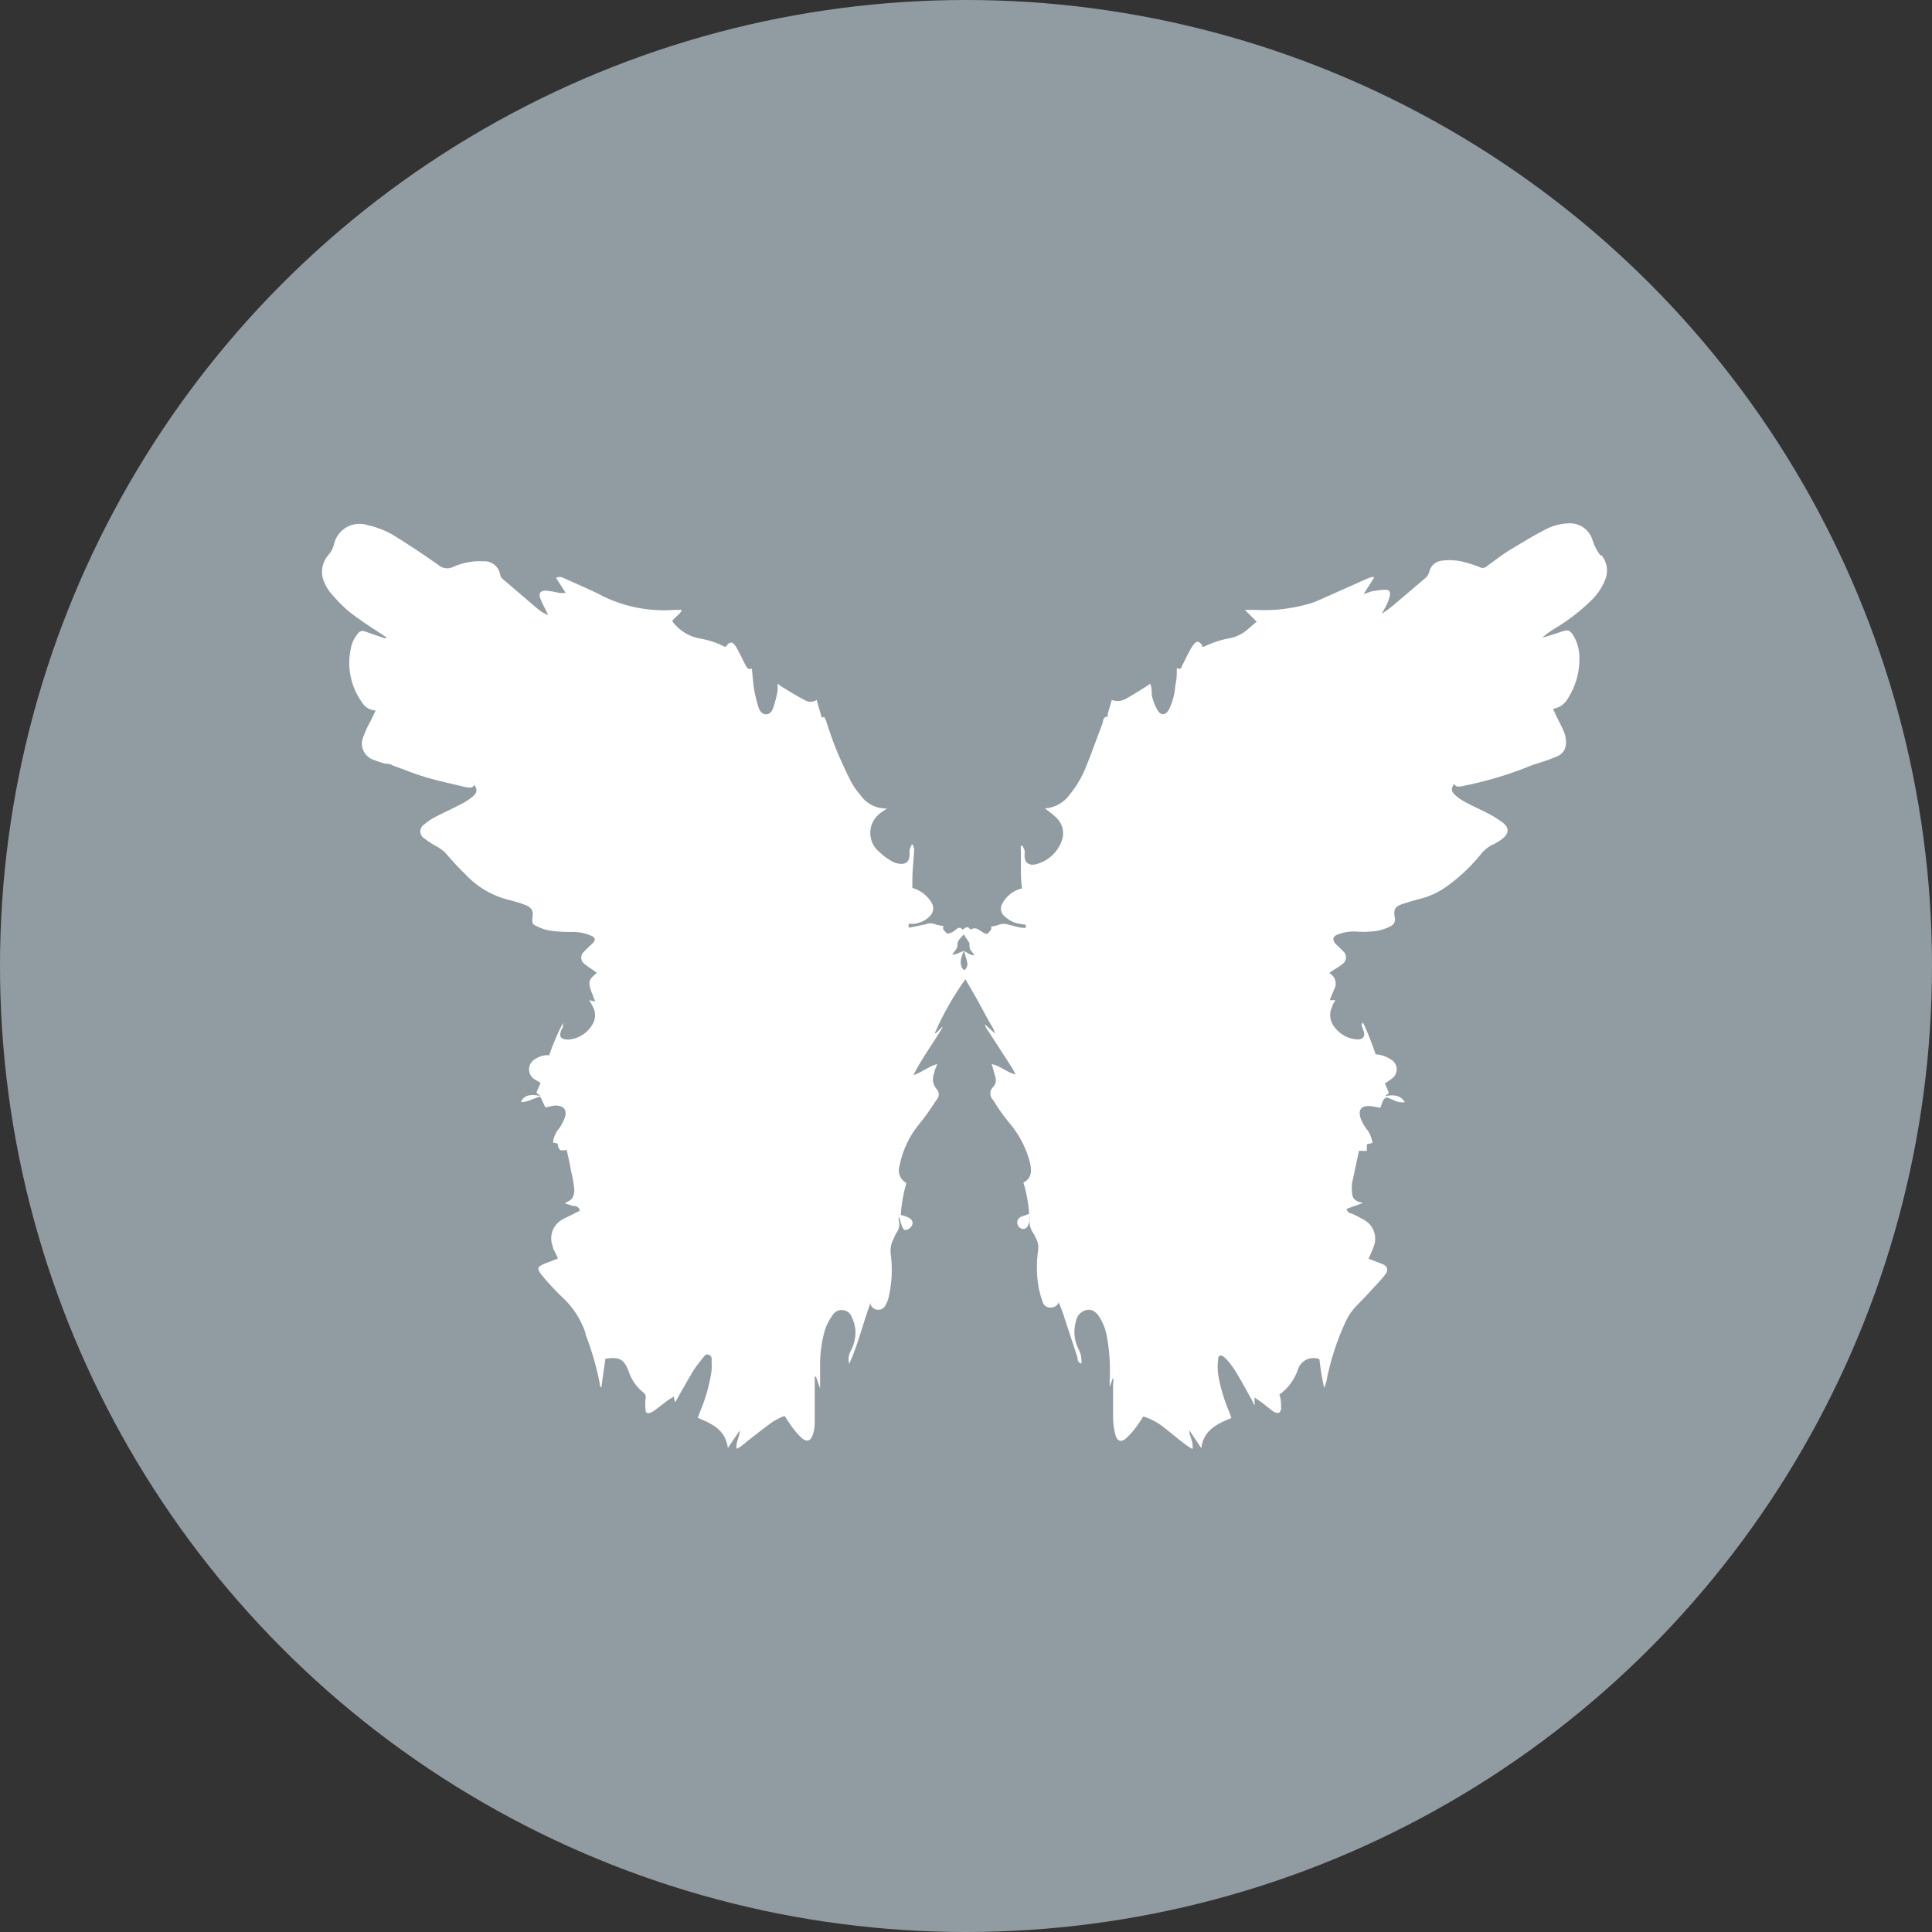 <svg width="48" height="48" viewBox="0 0 48 48" fill="none" xmlns="http://www.w3.org/2000/svg">
<rect x="0" y="0" width="48" height="48" fill="#333333" stroke="none"/>
<circle cx="24" cy="24" r="24" fill="#919CA2"/>
<path d="M23.964 23.622C23.964 23.707 24.007 23.792 24.023 23.883C24.038 23.922 24.04 23.966 24.027 24.006C24.015 24.047 23.989 24.082 23.953 24.106C23.837 24 23.842 23.84 23.953 23.622L23.82 23.675C23.771 23.701 23.717 23.717 23.661 23.723C23.668 23.706 23.677 23.69 23.688 23.675C23.73 23.611 23.794 23.569 23.789 23.463C23.783 23.356 23.879 23.303 23.943 23.213L24.086 23.431C24.086 23.431 24.086 23.479 24.086 23.484C24.086 23.489 24.086 23.58 24.124 23.617L24.214 23.734C24.081 23.734 24.017 23.649 23.932 23.617L23.964 23.622ZM39.771 13.812C39.681 13.698 39.613 13.568 39.569 13.43C39.531 13.294 39.446 13.177 39.329 13.099C39.212 13.021 39.071 12.988 38.931 13.004C38.745 13.015 38.564 13.066 38.4 13.153C38.123 13.291 37.868 13.451 37.592 13.616C37.315 13.78 37.161 13.908 36.948 14.062C36.923 14.087 36.892 14.103 36.857 14.108C36.822 14.113 36.787 14.106 36.757 14.089C36.648 14.044 36.536 14.007 36.422 13.977C36.229 13.919 36.026 13.903 35.826 13.929C35.749 13.936 35.676 13.968 35.619 14.02C35.561 14.071 35.522 14.14 35.507 14.216C35.488 14.28 35.449 14.336 35.396 14.376L34.614 15.041C34.524 15.12 34.423 15.184 34.327 15.253C34.369 15.174 34.417 15.099 34.455 15.014C34.49 14.941 34.516 14.864 34.534 14.785C34.534 14.7 34.534 14.658 34.423 14.652C34.337 14.653 34.251 14.662 34.167 14.679C34.077 14.679 33.992 14.727 33.88 14.759L34.13 14.365V14.333C34.066 14.333 33.997 14.365 33.933 14.392L32.737 14.924C32.677 14.952 32.615 14.975 32.551 14.993C32.105 15.125 31.639 15.179 31.174 15.152H30.929L31.222 15.445L31.046 15.594C30.892 15.746 30.692 15.843 30.477 15.87C30.319 15.904 30.164 15.954 30.015 16.019L29.882 16.077L29.866 16.056V16.029C29.781 15.918 29.728 15.913 29.643 16.029C29.558 16.146 29.552 16.189 29.504 16.269L29.361 16.556C29.361 16.609 29.297 16.641 29.238 16.593C29.238 16.737 29.238 16.88 29.201 17.024C29.188 17.234 29.134 17.44 29.042 17.63C28.957 17.779 28.834 17.784 28.749 17.63C28.689 17.52 28.644 17.402 28.616 17.279C28.616 17.189 28.616 17.093 28.579 16.987L28.425 17.088C28.287 17.173 28.148 17.263 28.005 17.343C27.95 17.38 27.886 17.404 27.819 17.413C27.753 17.421 27.685 17.413 27.622 17.391L27.521 17.736V17.805C27.388 17.805 27.415 17.928 27.383 17.997C27.245 18.353 27.122 18.709 26.979 19.06C26.882 19.302 26.75 19.528 26.585 19.73C26.514 19.832 26.422 19.916 26.314 19.978C26.207 20.04 26.087 20.076 25.963 20.086C26.054 20.161 26.16 20.23 26.245 20.315C26.32 20.385 26.373 20.476 26.398 20.576C26.422 20.676 26.417 20.781 26.383 20.879C26.336 21.015 26.258 21.138 26.154 21.239C26.051 21.34 25.925 21.415 25.788 21.458C25.549 21.538 25.432 21.421 25.458 21.198C25.458 21.198 25.458 21.15 25.458 21.134C25.442 21.092 25.422 21.051 25.4 21.012H25.363C25.36 21.054 25.36 21.097 25.363 21.139C25.363 21.272 25.363 21.405 25.363 21.538C25.363 21.671 25.363 21.905 25.394 22.07C25.287 22.095 25.187 22.143 25.101 22.211C25.014 22.279 24.944 22.365 24.895 22.463C24.869 22.512 24.861 22.568 24.872 22.622C24.883 22.676 24.911 22.725 24.953 22.761C25.023 22.827 25.104 22.879 25.192 22.915C25.287 22.946 25.385 22.965 25.485 22.974V23.053C25.485 23.053 25.453 23.053 25.448 23.053C25.315 23.053 25.187 23 25.054 22.974C24.979 22.944 24.895 22.944 24.82 22.974C24.758 22.999 24.691 23.014 24.623 23.016C24.655 23.106 24.57 23.149 24.533 23.202C24.373 23.202 24.294 22.984 24.118 23.096C24.038 23.016 24.038 23.016 23.911 23.096C23.852 23.016 23.794 23.058 23.746 23.096C23.689 23.153 23.614 23.189 23.533 23.197C23.475 23.133 23.395 23.085 23.443 23.005C23.372 23 23.303 22.986 23.236 22.963C23.199 22.947 23.159 22.939 23.119 22.939C23.078 22.939 23.039 22.947 23.002 22.963L22.614 23.043C22.614 23.043 22.614 23.043 22.576 23.043C22.574 23.012 22.574 22.982 22.576 22.952H22.704C22.848 22.938 22.982 22.876 23.087 22.777C23.135 22.736 23.168 22.68 23.18 22.618C23.192 22.556 23.181 22.492 23.151 22.436C23.044 22.253 22.871 22.118 22.667 22.059C22.667 22.006 22.667 21.942 22.667 21.873C22.667 21.644 22.693 21.41 22.709 21.182C22.72 21.107 22.703 21.032 22.662 20.969C22.632 21.017 22.611 21.069 22.598 21.123C22.598 21.155 22.598 21.192 22.598 21.23C22.598 21.405 22.507 21.485 22.332 21.458C22.272 21.45 22.214 21.43 22.162 21.4C22.053 21.341 21.953 21.268 21.864 21.182C21.786 21.123 21.724 21.047 21.682 20.959C21.64 20.871 21.619 20.775 21.622 20.678C21.624 20.581 21.65 20.485 21.697 20.4C21.744 20.315 21.81 20.242 21.89 20.187L22.039 20.086C21.909 20.091 21.78 20.063 21.664 20.004C21.548 19.946 21.448 19.859 21.375 19.751C21.276 19.64 21.192 19.517 21.125 19.384C20.992 19.119 20.87 18.853 20.758 18.576C20.646 18.3 20.599 18.124 20.519 17.896C20.505 17.865 20.489 17.834 20.471 17.805C20.396 17.869 20.407 17.779 20.396 17.758C20.359 17.635 20.322 17.513 20.29 17.391C20.245 17.419 20.192 17.435 20.139 17.435C20.085 17.435 20.032 17.419 19.987 17.391C19.801 17.295 19.631 17.189 19.455 17.082L19.317 16.987C19.323 17.049 19.323 17.111 19.317 17.173C19.292 17.312 19.257 17.449 19.211 17.582C19.184 17.667 19.131 17.747 19.03 17.747C18.929 17.747 18.87 17.657 18.844 17.571C18.799 17.43 18.763 17.287 18.738 17.141C18.706 16.965 18.7 16.785 18.679 16.609C18.583 16.652 18.557 16.582 18.525 16.529C18.445 16.38 18.376 16.221 18.291 16.077C18.206 15.934 18.131 15.923 18.025 16.077L17.876 16.008C17.732 15.945 17.58 15.898 17.424 15.87C17.281 15.849 17.143 15.799 17.019 15.725C16.895 15.65 16.787 15.551 16.701 15.434C16.765 15.317 16.898 15.274 16.94 15.152H16.765C16.15 15.2 15.533 15.083 14.979 14.812C14.856 14.743 14.729 14.69 14.606 14.631L13.989 14.355C13.962 14.341 13.932 14.334 13.902 14.334C13.871 14.334 13.841 14.341 13.814 14.355L14.053 14.727C13.993 14.736 13.932 14.736 13.873 14.727C13.77 14.701 13.665 14.683 13.559 14.674C13.426 14.674 13.378 14.738 13.421 14.86C13.463 14.982 13.516 15.062 13.564 15.168C13.585 15.204 13.603 15.241 13.617 15.28C13.522 15.245 13.434 15.192 13.357 15.126L12.485 14.381C12.456 14.354 12.435 14.319 12.426 14.28C12.412 14.183 12.361 14.094 12.284 14.032C12.207 13.97 12.11 13.939 12.012 13.945C11.75 13.93 11.489 13.979 11.251 14.089C11.192 14.116 11.127 14.125 11.063 14.116C10.998 14.107 10.938 14.079 10.89 14.036C10.544 13.791 10.193 13.557 9.826 13.329C9.614 13.195 9.38 13.1 9.135 13.047C9.048 13.018 8.955 13.008 8.864 13.017C8.773 13.027 8.684 13.056 8.605 13.102C8.525 13.148 8.457 13.211 8.403 13.286C8.35 13.36 8.313 13.446 8.295 13.536C8.27 13.628 8.225 13.714 8.162 13.786C8.077 13.88 8.023 13.997 8.006 14.122C7.989 14.247 8.01 14.375 8.066 14.488C8.099 14.568 8.144 14.644 8.199 14.711C8.338 14.881 8.491 15.04 8.657 15.184C8.922 15.392 9.188 15.567 9.486 15.758L9.614 15.843C9.599 15.85 9.582 15.854 9.566 15.854C9.549 15.854 9.533 15.85 9.518 15.843L9.066 15.689C9.037 15.675 9.003 15.672 8.972 15.681C8.94 15.69 8.913 15.71 8.896 15.737C8.807 15.839 8.747 15.961 8.72 16.093C8.666 16.33 8.663 16.576 8.713 16.813C8.762 17.051 8.863 17.275 9.008 17.47C9.043 17.525 9.091 17.569 9.147 17.601C9.204 17.632 9.267 17.65 9.332 17.651L9.215 17.901C9.142 18.024 9.081 18.154 9.034 18.289C9.008 18.344 8.993 18.404 8.991 18.464C8.99 18.525 9.001 18.585 9.025 18.641C9.049 18.697 9.084 18.747 9.129 18.788C9.173 18.829 9.226 18.86 9.284 18.879C9.379 18.918 9.477 18.95 9.576 18.975C9.64 18.975 9.704 18.975 9.768 19.023C10.044 19.119 10.3 19.23 10.592 19.315C10.884 19.401 11.257 19.48 11.586 19.56C11.645 19.56 11.709 19.592 11.762 19.533C11.815 19.475 11.735 19.475 11.714 19.422C11.879 19.587 11.879 19.693 11.714 19.815C11.617 19.89 11.511 19.954 11.4 20.007C11.209 20.108 11.012 20.193 10.821 20.294C10.721 20.344 10.628 20.406 10.544 20.48C10.513 20.497 10.488 20.523 10.47 20.554C10.452 20.585 10.442 20.62 10.442 20.655C10.442 20.691 10.452 20.726 10.47 20.757C10.488 20.788 10.513 20.813 10.544 20.831C10.633 20.901 10.727 20.963 10.826 21.017C10.911 21.061 10.99 21.116 11.06 21.182C11.215 21.367 11.38 21.545 11.554 21.713C11.85 22.035 12.235 22.262 12.66 22.362C12.777 22.394 12.899 22.426 13.011 22.468C13.213 22.538 13.266 22.628 13.224 22.83C13.224 22.904 13.224 22.957 13.282 22.984C13.394 23.046 13.514 23.091 13.639 23.117C13.83 23.146 14.024 23.158 14.218 23.154C14.381 23.151 14.543 23.184 14.691 23.25C14.792 23.293 14.803 23.346 14.729 23.431L14.627 23.526C14.59 23.564 14.548 23.601 14.511 23.643C14.488 23.661 14.47 23.684 14.458 23.71C14.446 23.735 14.44 23.764 14.44 23.792C14.44 23.821 14.446 23.849 14.458 23.875C14.47 23.901 14.488 23.923 14.511 23.941C14.582 23.999 14.656 24.052 14.734 24.101L14.83 24.17C14.638 24.324 14.617 24.383 14.665 24.558C14.685 24.619 14.708 24.68 14.734 24.739C14.734 24.781 14.771 24.824 14.792 24.882L14.638 24.85C14.671 24.902 14.701 24.955 14.729 25.01C14.765 25.075 14.785 25.148 14.785 25.223C14.785 25.297 14.765 25.37 14.729 25.435C14.668 25.546 14.582 25.64 14.476 25.709C14.37 25.778 14.248 25.819 14.122 25.829C13.931 25.829 13.873 25.754 13.952 25.573C13.952 25.573 13.984 25.531 13.984 25.51C13.99 25.48 13.99 25.449 13.984 25.419C13.851 25.676 13.737 25.943 13.644 26.217C13.528 26.208 13.412 26.238 13.314 26.302C13.263 26.325 13.22 26.363 13.19 26.41C13.16 26.457 13.144 26.512 13.144 26.568C13.144 26.624 13.16 26.678 13.19 26.726C13.22 26.773 13.263 26.81 13.314 26.834L13.431 26.903C13.394 26.988 13.362 27.067 13.325 27.147L13.431 27.232C13.171 27.163 12.99 27.232 12.947 27.381C13.117 27.381 13.25 27.291 13.421 27.243L13.548 27.509C13.628 27.509 13.708 27.472 13.787 27.466C14.005 27.466 14.096 27.567 14.032 27.769C13.998 27.86 13.954 27.945 13.899 28.025C13.809 28.125 13.754 28.252 13.74 28.386L13.857 28.413C13.857 28.471 13.883 28.551 13.92 28.572C13.958 28.593 14.032 28.572 14.08 28.572C14.117 28.748 14.16 28.918 14.191 29.104C14.225 29.242 14.249 29.383 14.266 29.524C14.277 29.605 14.262 29.686 14.223 29.758C14.186 29.822 14.101 29.854 14.032 29.896L14.229 29.96C14.287 29.96 14.367 29.96 14.409 30.077L14.245 30.162C14.154 30.21 14.059 30.247 13.968 30.3C13.855 30.363 13.768 30.466 13.725 30.588C13.682 30.711 13.685 30.845 13.734 30.965C13.734 31.023 13.782 31.087 13.809 31.146L13.862 31.268L13.569 31.38C13.335 31.47 13.32 31.512 13.484 31.709C13.649 31.906 13.825 32.097 14.016 32.273C14.259 32.51 14.441 32.802 14.548 33.123V33.155C14.704 33.555 14.823 33.968 14.904 34.389C14.904 34.421 14.904 34.447 14.941 34.474C14.973 34.235 15.005 33.99 15.042 33.756C15.377 33.708 15.499 33.756 15.617 34.065C15.684 34.274 15.812 34.459 15.983 34.596C16.008 34.612 16.027 34.636 16.036 34.664C16.046 34.692 16.046 34.723 16.037 34.751C16.029 34.841 16.029 34.931 16.037 35.022C16.037 35.107 16.09 35.128 16.164 35.096C16.207 35.08 16.246 35.056 16.281 35.027L16.573 34.804C16.621 34.767 16.675 34.74 16.738 34.697C16.748 34.746 16.76 34.794 16.776 34.841L16.855 34.697C16.983 34.479 17.1 34.256 17.233 34.043C17.297 33.942 17.376 33.847 17.451 33.751C17.525 33.655 17.541 33.634 17.616 33.66C17.69 33.687 17.685 33.767 17.68 33.836C17.684 33.907 17.684 33.978 17.68 34.049C17.626 34.415 17.524 34.773 17.376 35.112C17.365 35.15 17.35 35.187 17.334 35.224C17.69 35.373 18.025 35.522 18.084 35.973L18.381 35.537C18.381 35.692 18.28 35.819 18.296 35.995C18.335 35.977 18.372 35.958 18.408 35.936L18.589 35.787C18.791 35.633 18.987 35.474 19.195 35.325C19.29 35.267 19.389 35.217 19.493 35.176C19.567 35.288 19.625 35.383 19.695 35.474C19.758 35.561 19.829 35.643 19.907 35.718C20.04 35.84 20.146 35.809 20.2 35.628C20.228 35.535 20.242 35.438 20.242 35.341C20.242 35.048 20.242 34.751 20.242 34.453C20.242 34.368 20.242 34.288 20.242 34.203H20.274C20.306 34.299 20.338 34.394 20.375 34.495C20.375 34.309 20.375 34.144 20.375 33.964C20.369 33.656 20.408 33.35 20.492 33.054C20.532 32.922 20.596 32.798 20.678 32.688C20.703 32.641 20.741 32.603 20.787 32.578C20.834 32.553 20.886 32.543 20.939 32.548C20.991 32.553 21.041 32.574 21.082 32.607C21.122 32.64 21.152 32.685 21.167 32.735C21.214 32.832 21.243 32.937 21.253 33.044C21.263 33.229 21.221 33.413 21.13 33.575C21.08 33.67 21.069 33.781 21.098 33.884C21.322 33.4 21.439 32.874 21.63 32.363C21.627 32.379 21.627 32.395 21.63 32.411C21.645 32.449 21.67 32.482 21.704 32.505C21.738 32.529 21.778 32.541 21.819 32.541C21.86 32.541 21.9 32.529 21.933 32.505C21.967 32.482 21.993 32.449 22.008 32.411C22.043 32.35 22.068 32.284 22.082 32.214C22.161 31.866 22.177 31.505 22.13 31.151C22.115 31.037 22.133 30.92 22.183 30.816C22.215 30.752 22.236 30.688 22.268 30.635C22.302 30.593 22.325 30.544 22.336 30.491C22.347 30.439 22.346 30.384 22.332 30.332C22.324 30.297 22.324 30.261 22.332 30.226C22.364 30.305 22.38 30.391 22.412 30.47C22.444 30.55 22.475 30.577 22.539 30.55C22.589 30.532 22.631 30.496 22.656 30.449C22.699 30.364 22.656 30.284 22.555 30.242C22.498 30.218 22.439 30.199 22.38 30.183C22.396 29.915 22.443 29.649 22.518 29.391C22.444 29.352 22.387 29.287 22.355 29.209C22.324 29.131 22.322 29.045 22.348 28.966C22.426 28.562 22.61 28.186 22.879 27.876C23.023 27.695 23.151 27.503 23.278 27.312C23.308 27.278 23.324 27.235 23.324 27.19C23.324 27.145 23.308 27.101 23.278 27.067C23.227 27.013 23.194 26.944 23.182 26.87C23.171 26.796 23.182 26.72 23.214 26.653C23.214 26.589 23.257 26.525 23.284 26.435C23.06 26.499 22.901 26.648 22.693 26.711C22.906 26.286 23.188 25.914 23.427 25.51C23.347 25.547 23.315 25.643 23.22 25.68C23.425 25.203 23.682 24.75 23.985 24.329C24.07 24.478 24.161 24.627 24.246 24.781C24.39 25.031 24.528 25.313 24.671 25.542C24.691 25.587 24.709 25.633 24.724 25.68L24.464 25.446C24.486 25.511 24.518 25.572 24.56 25.627C24.746 25.919 24.942 26.212 25.128 26.504C25.167 26.565 25.201 26.629 25.23 26.695C25.012 26.642 24.857 26.483 24.639 26.435C24.671 26.552 24.703 26.653 24.73 26.759C24.744 26.801 24.746 26.846 24.737 26.889C24.727 26.932 24.707 26.971 24.677 27.004C24.654 27.025 24.635 27.05 24.623 27.078C24.61 27.107 24.604 27.137 24.604 27.169C24.604 27.2 24.61 27.23 24.623 27.259C24.635 27.287 24.654 27.312 24.677 27.333C24.788 27.519 24.912 27.697 25.049 27.865C25.298 28.149 25.48 28.485 25.581 28.849C25.634 29.061 25.65 29.269 25.426 29.38C25.504 29.633 25.552 29.893 25.57 30.157L25.368 30.231C25.334 30.244 25.306 30.269 25.289 30.302C25.273 30.334 25.268 30.371 25.277 30.407C25.284 30.44 25.301 30.47 25.326 30.493C25.351 30.516 25.382 30.53 25.416 30.534C25.479 30.534 25.533 30.497 25.559 30.401C25.586 30.305 25.559 30.274 25.591 30.215C25.573 30.292 25.572 30.372 25.588 30.449C25.605 30.526 25.639 30.599 25.687 30.662C25.713 30.704 25.729 30.752 25.756 30.8C25.792 30.878 25.805 30.965 25.793 31.05C25.751 31.339 25.751 31.633 25.793 31.922C25.817 32.067 25.855 32.209 25.905 32.347C25.917 32.39 25.944 32.428 25.981 32.453C26.018 32.478 26.062 32.49 26.107 32.486C26.149 32.487 26.19 32.475 26.225 32.452C26.26 32.429 26.288 32.397 26.304 32.358C26.363 32.495 26.415 32.635 26.458 32.778L26.771 33.73C26.771 33.778 26.771 33.847 26.867 33.879C26.877 33.768 26.859 33.656 26.814 33.554C26.752 33.443 26.712 33.32 26.698 33.193C26.685 33.066 26.697 32.937 26.734 32.815C26.747 32.749 26.779 32.687 26.826 32.639C26.873 32.591 26.934 32.558 27 32.544C27.16 32.517 27.255 32.624 27.33 32.746C27.419 32.896 27.479 33.062 27.505 33.235C27.568 33.586 27.59 33.943 27.569 34.299C27.569 34.352 27.569 34.405 27.569 34.458C27.596 34.378 27.628 34.304 27.654 34.224C27.667 34.273 27.667 34.324 27.654 34.373C27.654 34.65 27.654 34.905 27.654 35.203C27.654 35.355 27.674 35.507 27.713 35.654C27.755 35.809 27.861 35.84 27.978 35.734C28.072 35.646 28.157 35.55 28.234 35.447C28.292 35.367 28.345 35.282 28.404 35.192C28.598 35.251 28.779 35.349 28.936 35.479C29.111 35.612 29.276 35.761 29.467 35.899C29.517 35.937 29.571 35.971 29.627 36C29.659 35.819 29.547 35.692 29.547 35.532L29.845 35.979C29.903 35.527 30.243 35.373 30.594 35.229L30.547 35.096C30.416 34.795 30.321 34.479 30.265 34.155C30.248 34.024 30.248 33.892 30.265 33.762C30.265 33.671 30.328 33.655 30.403 33.708C30.446 33.743 30.485 33.782 30.52 33.825C30.596 33.918 30.665 34.016 30.727 34.118C30.866 34.352 30.998 34.596 31.131 34.836C31.131 34.836 31.131 34.873 31.169 34.91C31.169 34.83 31.169 34.782 31.169 34.719L31.36 34.852C31.45 34.921 31.541 35 31.637 35.069C31.658 35.085 31.682 35.095 31.708 35.1C31.734 35.104 31.76 35.103 31.785 35.096C31.803 35.076 31.816 35.052 31.823 35.026C31.83 35.001 31.832 34.974 31.828 34.947C31.828 34.852 31.828 34.756 31.785 34.65C32.001 34.494 32.163 34.274 32.248 34.022C32.264 33.969 32.292 33.921 32.328 33.879C32.364 33.837 32.409 33.803 32.459 33.779C32.508 33.755 32.562 33.742 32.618 33.74C32.673 33.738 32.728 33.747 32.78 33.767C32.806 34.006 32.845 34.244 32.897 34.479C32.921 34.434 32.939 34.386 32.95 34.336C33.049 33.812 33.213 33.303 33.439 32.821C33.509 32.672 33.604 32.537 33.721 32.422C33.901 32.241 34.082 32.044 34.252 31.858C34.311 31.794 34.369 31.725 34.423 31.656C34.476 31.587 34.502 31.47 34.348 31.406L34.002 31.273C34.045 31.167 34.093 31.076 34.125 30.981C34.176 30.859 34.18 30.722 34.136 30.597C34.092 30.472 34.002 30.368 33.886 30.305C33.784 30.246 33.68 30.193 33.572 30.146C33.529 30.146 33.476 30.114 33.455 30.034L33.864 29.886C33.646 29.843 33.588 29.774 33.588 29.582C33.583 29.526 33.583 29.469 33.588 29.412L33.763 28.593H33.96C33.96 28.524 33.96 28.477 33.96 28.429L34.098 28.397C34.083 28.266 34.029 28.142 33.944 28.041C33.89 27.967 33.845 27.886 33.811 27.801C33.731 27.573 33.811 27.456 34.066 27.482C34.142 27.491 34.216 27.506 34.29 27.525C34.343 27.434 34.337 27.312 34.444 27.264C34.593 27.302 34.726 27.418 34.906 27.381C34.8 27.227 34.667 27.184 34.412 27.232L34.508 27.153L34.407 26.913C34.468 26.879 34.527 26.84 34.582 26.796C34.621 26.768 34.653 26.731 34.673 26.688C34.694 26.644 34.703 26.596 34.7 26.548C34.696 26.5 34.681 26.454 34.655 26.414C34.629 26.373 34.593 26.34 34.55 26.318C34.439 26.245 34.311 26.203 34.178 26.195C34.088 25.926 33.983 25.661 33.864 25.403C33.79 25.478 33.864 25.526 33.864 25.579C33.939 25.749 33.864 25.839 33.694 25.823C33.59 25.814 33.488 25.782 33.397 25.731C33.305 25.68 33.225 25.61 33.162 25.526C33.099 25.454 33.06 25.364 33.05 25.269C33.039 25.174 33.058 25.078 33.104 24.994C33.104 24.946 33.152 24.904 33.178 24.85H33.035C33.077 24.744 33.115 24.664 33.147 24.579C33.166 24.546 33.178 24.508 33.183 24.47C33.188 24.431 33.184 24.392 33.173 24.355C33.162 24.317 33.144 24.283 33.119 24.253C33.095 24.223 33.064 24.198 33.029 24.18L33.056 24.148L33.173 24.074C33.238 24.036 33.3 23.993 33.359 23.947C33.385 23.928 33.405 23.903 33.419 23.875C33.433 23.847 33.441 23.816 33.441 23.784C33.441 23.753 33.433 23.722 33.419 23.694C33.405 23.665 33.385 23.641 33.359 23.622C33.306 23.564 33.242 23.511 33.184 23.452C33.125 23.393 33.072 23.271 33.237 23.218C33.38 23.161 33.535 23.135 33.689 23.144C33.811 23.154 33.934 23.154 34.056 23.144C34.224 23.137 34.389 23.093 34.539 23.016C34.584 22.999 34.62 22.966 34.641 22.924C34.661 22.881 34.665 22.832 34.651 22.787C34.619 22.601 34.651 22.521 34.848 22.458C35.045 22.394 35.108 22.378 35.241 22.341C35.507 22.28 35.757 22.164 35.975 22C36.274 21.782 36.544 21.526 36.778 21.24C36.853 21.137 36.951 21.053 37.065 20.996C37.154 20.956 37.237 20.906 37.315 20.847C37.501 20.708 37.506 20.56 37.315 20.421C37.199 20.338 37.076 20.263 36.948 20.198C36.762 20.102 36.565 20.017 36.374 19.911C36.285 19.862 36.203 19.801 36.129 19.73C36.05 19.645 36.055 19.587 36.129 19.47C36.172 19.565 36.246 19.544 36.321 19.533C36.925 19.415 37.517 19.237 38.086 19.002L38.272 18.943C38.418 18.898 38.562 18.845 38.703 18.784C38.762 18.758 38.812 18.715 38.848 18.662C38.883 18.608 38.903 18.545 38.905 18.481C38.911 18.389 38.898 18.296 38.867 18.209C38.814 18.071 38.74 17.944 38.676 17.811C38.612 17.678 38.618 17.683 38.586 17.609C38.663 17.598 38.736 17.569 38.8 17.525C38.863 17.48 38.916 17.422 38.953 17.354C39.148 17.051 39.248 16.698 39.24 16.338C39.24 16.168 39.2 16 39.123 15.849C39.006 15.641 38.974 15.631 38.745 15.71L38.453 15.806L38.315 15.843C38.407 15.762 38.507 15.689 38.612 15.625C38.937 15.432 39.239 15.202 39.511 14.94C39.671 14.792 39.797 14.61 39.878 14.408C39.921 14.306 39.935 14.193 39.918 14.083C39.901 13.973 39.854 13.87 39.782 13.786" fill="white"/>
</svg>
